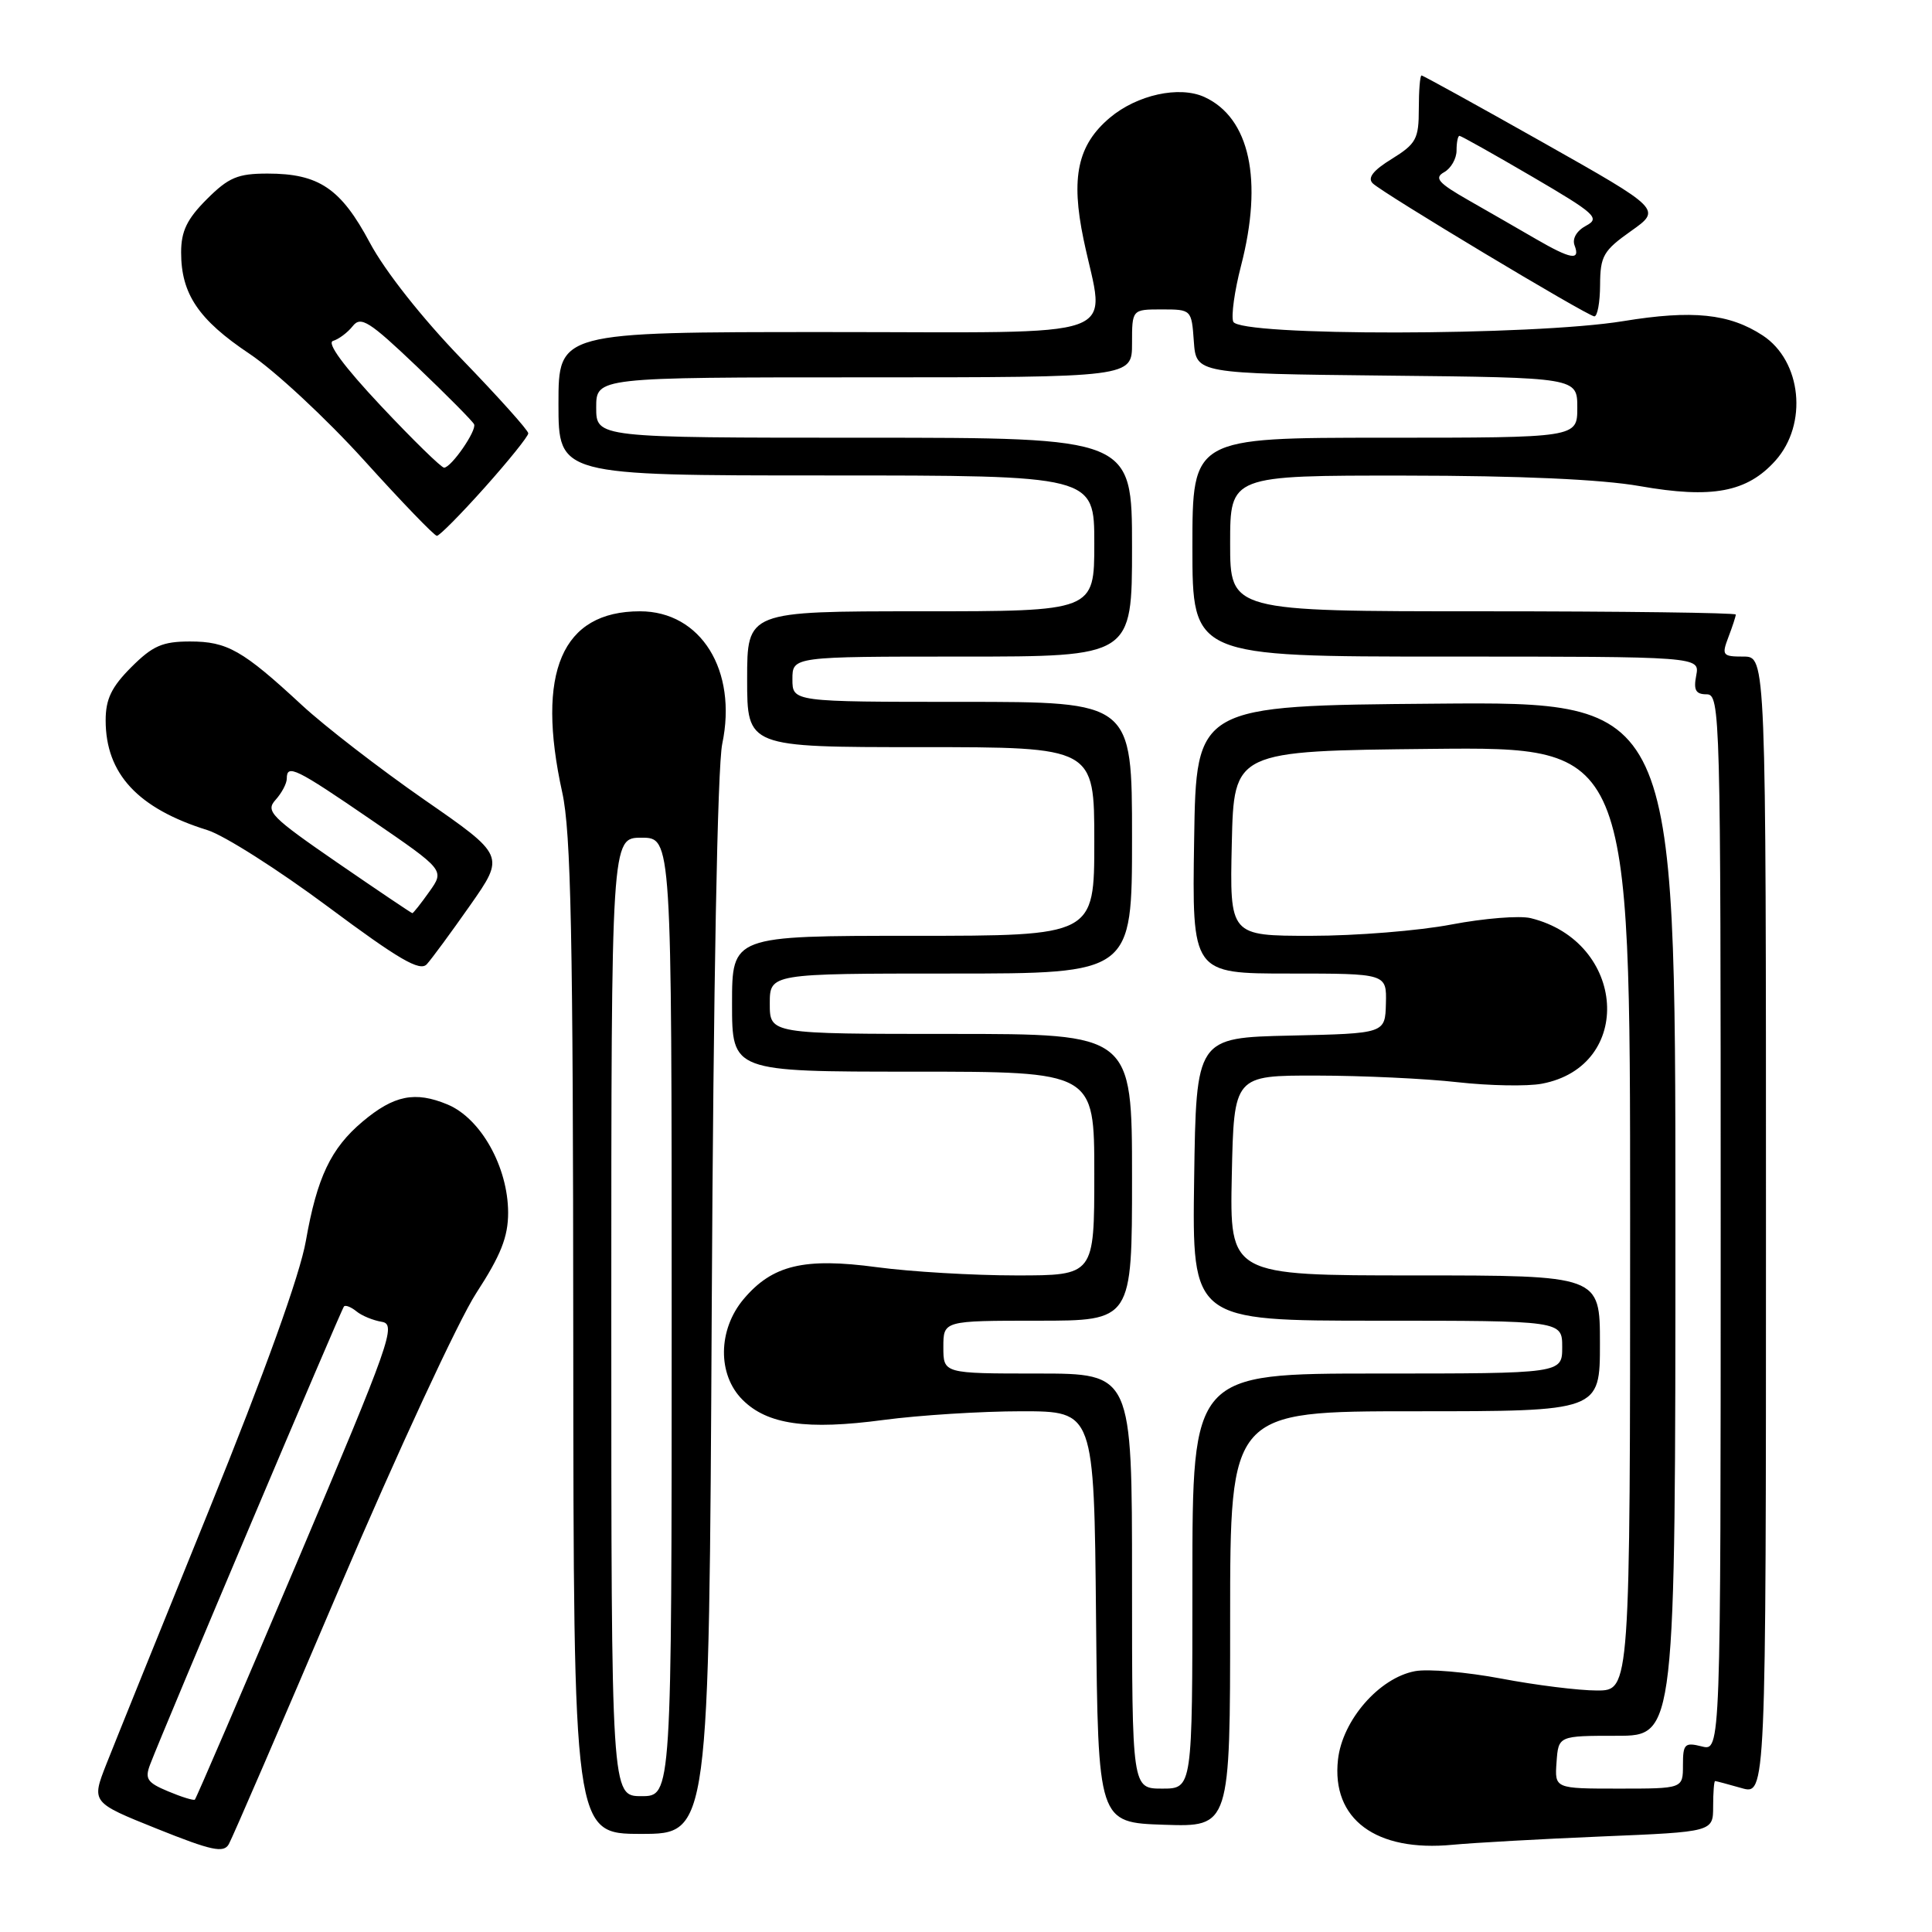 <?xml version="1.0" encoding="UTF-8" standalone="no"?>
<!DOCTYPE svg PUBLIC "-//W3C//DTD SVG 1.1//EN" "http://www.w3.org/Graphics/SVG/1.1/DTD/svg11.dtd" >
<svg xmlns="http://www.w3.org/2000/svg" xmlns:xlink="http://www.w3.org/1999/xlink" version="1.1" viewBox="0 0 256 256">
 <g >
 <path fill="currentColor"
d=" M 45.00 210.38 C 52.63 192.49 60.77 174.93 63.10 171.35 C 66.37 166.32 67.33 163.90 67.33 160.67 C 67.31 154.62 63.71 148.19 59.30 146.35 C 55.00 144.56 52.20 145.12 48.04 148.62 C 43.84 152.16 42.01 156.00 40.53 164.42 C 39.74 168.94 35.09 181.84 27.70 200.08 C 21.32 215.80 15.20 230.95 14.10 233.74 C 12.10 238.83 12.10 238.83 20.80 242.32 C 28.05 245.23 29.64 245.57 30.32 244.36 C 30.77 243.57 37.38 228.28 45.00 210.38 Z  M 212.25 243.34 C 227.00 242.73 227.00 242.73 227.00 239.36 C 227.00 237.51 227.12 236.00 227.26 236.00 C 227.40 236.00 228.97 236.42 230.76 236.93 C 234.00 237.86 234.00 237.86 234.00 162.43 C 234.00 87.00 234.00 87.00 231.02 87.00 C 228.24 87.00 228.11 86.83 229.02 84.43 C 229.56 83.02 230.00 81.67 230.00 81.43 C 230.00 81.20 214.93 81.00 196.50 81.00 C 163.00 81.00 163.00 81.00 163.00 72.00 C 163.00 63.00 163.00 63.00 186.25 63.02 C 201.40 63.03 212.21 63.52 217.27 64.41 C 226.86 66.10 231.49 65.23 235.25 61.04 C 239.58 56.20 238.73 47.84 233.57 44.45 C 229.14 41.55 224.27 41.05 215.10 42.55 C 203.11 44.52 164.16 44.57 163.41 42.62 C 163.12 41.87 163.58 38.54 164.44 35.23 C 167.39 23.85 165.60 15.60 159.58 12.85 C 156.25 11.34 150.67 12.56 147.06 15.60 C 142.79 19.20 141.86 23.50 143.58 31.73 C 146.42 45.31 150.05 44.00 109.50 44.00 C 74.00 44.00 74.00 44.00 74.00 53.50 C 74.00 63.00 74.00 63.00 109.50 63.00 C 145.00 63.00 145.00 63.00 145.00 72.00 C 145.00 81.00 145.00 81.00 122.00 81.00 C 99.00 81.00 99.00 81.00 99.00 90.00 C 99.00 99.00 99.00 99.00 122.00 99.00 C 145.00 99.00 145.00 99.00 145.00 111.50 C 145.00 124.00 145.00 124.00 121.00 124.00 C 97.00 124.00 97.00 124.00 97.00 133.00 C 97.00 142.00 97.00 142.00 121.00 142.00 C 145.00 142.00 145.00 142.00 145.00 155.50 C 145.00 169.00 145.00 169.00 134.66 169.00 C 128.97 169.00 120.67 168.51 116.20 167.91 C 106.55 166.61 102.34 167.62 98.53 172.14 C 95.12 176.20 95.05 182.15 98.39 185.48 C 101.67 188.76 106.89 189.51 117.08 188.15 C 121.83 187.52 130.06 187.00 135.35 187.00 C 144.97 187.00 144.97 187.00 145.23 214.25 C 145.50 241.50 145.50 241.50 154.25 241.79 C 163.00 242.08 163.00 242.08 163.00 214.54 C 163.00 187.00 163.00 187.00 187.50 187.00 C 212.00 187.00 212.00 187.00 212.00 178.00 C 212.00 169.00 212.00 169.00 187.47 169.00 C 162.94 169.00 162.94 169.00 163.22 155.75 C 163.50 142.50 163.50 142.50 174.50 142.52 C 180.55 142.53 188.94 142.92 193.15 143.40 C 197.36 143.87 202.38 143.96 204.29 143.60 C 216.60 141.30 215.50 124.78 202.83 121.66 C 201.36 121.30 196.64 121.68 192.33 122.50 C 188.02 123.33 179.65 124.00 173.72 124.00 C 162.94 124.00 162.94 124.00 163.22 111.75 C 163.50 99.50 163.50 99.50 189.75 99.23 C 216.00 98.97 216.00 98.97 216.00 161.48 C 216.00 224.00 216.00 224.00 211.61 224.00 C 209.20 224.00 203.48 223.29 198.92 222.42 C 194.35 221.56 189.21 221.11 187.49 221.44 C 182.75 222.33 177.87 227.93 177.29 233.16 C 176.41 241.05 182.31 245.43 192.50 244.44 C 195.25 244.18 204.14 243.68 212.25 243.34 Z  M 94.31 173.25 C 94.53 130.48 95.07 101.59 95.70 98.57 C 97.74 88.84 92.88 81.00 84.80 81.00 C 74.45 81.00 70.99 89.06 74.50 105.00 C 75.66 110.26 75.94 124.04 75.96 177.25 C 76.00 243.00 76.00 243.00 84.97 243.00 C 93.95 243.00 93.95 243.00 94.31 173.25 Z  M 62.31 119.94 C 66.91 113.37 66.91 113.37 56.20 105.95 C 50.32 101.86 43.02 96.23 40.00 93.43 C 32.14 86.15 30.11 85.00 25.18 85.00 C 21.53 85.00 20.23 85.57 17.40 88.40 C 14.78 91.02 14.00 92.63 14.00 95.45 C 14.00 102.53 18.27 107.13 27.50 110.00 C 29.70 110.69 36.88 115.25 43.45 120.14 C 52.88 127.16 55.64 128.76 56.55 127.77 C 57.19 127.07 59.78 123.55 62.31 119.94 Z  M 64.25 64.57 C 67.41 61.03 70.00 57.81 70.00 57.42 C 70.00 57.02 66.03 52.60 61.18 47.58 C 55.93 42.15 51.01 35.92 49.01 32.17 C 45.17 24.97 42.26 23.00 35.45 23.00 C 31.50 23.00 30.29 23.51 27.40 26.40 C 24.78 29.02 24.00 30.63 24.00 33.45 C 24.00 38.95 26.31 42.37 33.06 46.88 C 36.43 49.13 43.25 55.48 48.23 60.98 C 53.21 66.49 57.55 71.00 57.89 71.00 C 58.23 71.00 61.09 68.11 64.25 64.57 Z  M 212.02 37.75 C 212.04 33.93 212.45 33.21 216.11 30.62 C 220.17 27.75 220.17 27.75 204.44 18.87 C 195.79 13.99 188.56 10.00 188.36 10.00 C 188.16 10.00 188.00 11.99 188.00 14.42 C 188.00 18.41 187.65 19.05 184.43 21.05 C 181.95 22.57 181.17 23.57 181.89 24.29 C 183.17 25.57 210.21 41.80 211.25 41.92 C 211.66 41.96 212.01 40.09 212.02 37.75 Z  M 22.27 237.36 C 19.49 236.20 19.16 235.70 19.91 233.76 C 21.72 229.01 45.22 173.48 45.58 173.11 C 45.78 172.89 46.53 173.19 47.23 173.76 C 47.93 174.34 49.44 174.96 50.60 175.15 C 52.55 175.47 51.73 177.78 39.42 206.85 C 32.11 224.09 25.99 238.31 25.82 238.46 C 25.64 238.60 24.05 238.11 22.27 237.36 Z  M 150.00 209.50 C 150.00 182.00 150.00 182.00 137.50 182.00 C 125.00 182.00 125.00 182.00 125.00 178.50 C 125.00 175.00 125.00 175.00 137.50 175.00 C 150.00 175.00 150.00 175.00 150.00 156.00 C 150.00 137.00 150.00 137.00 126.00 137.00 C 102.00 137.00 102.00 137.00 102.00 133.00 C 102.00 129.00 102.00 129.00 126.00 129.00 C 150.00 129.00 150.00 129.00 150.00 111.00 C 150.00 93.00 150.00 93.00 127.50 93.00 C 105.00 93.00 105.00 93.00 105.00 90.00 C 105.00 87.00 105.00 87.00 127.50 87.00 C 150.00 87.00 150.00 87.00 150.00 72.50 C 150.00 58.00 150.00 58.00 114.50 58.00 C 79.00 58.00 79.00 58.00 79.00 54.00 C 79.00 50.00 79.00 50.00 114.50 50.00 C 150.00 50.00 150.00 50.00 150.00 45.50 C 150.00 41.00 150.00 41.00 153.94 41.00 C 157.87 41.00 157.89 41.02 158.19 45.25 C 158.50 49.50 158.50 49.50 183.75 49.77 C 209.00 50.03 209.00 50.03 209.00 54.02 C 209.00 58.00 209.00 58.00 183.50 58.00 C 158.00 58.00 158.00 58.00 158.00 72.50 C 158.00 87.00 158.00 87.00 191.62 87.00 C 225.23 87.00 225.23 87.00 224.76 89.50 C 224.38 91.44 224.69 92.00 226.14 92.00 C 227.94 92.00 228.00 94.41 228.00 162.02 C 228.00 232.04 228.00 232.04 225.50 231.41 C 223.23 230.84 223.00 231.08 223.00 233.89 C 223.00 237.00 223.00 237.00 214.50 237.00 C 206.00 237.00 206.00 237.00 206.25 233.50 C 206.50 230.00 206.50 230.00 214.25 230.00 C 222.00 230.00 222.00 230.00 222.00 161.49 C 222.00 92.97 222.00 92.97 190.25 93.24 C 158.50 93.50 158.50 93.50 158.23 111.25 C 157.95 129.00 157.95 129.00 170.85 129.00 C 183.74 129.00 183.74 129.00 183.64 132.97 C 183.54 136.94 183.54 136.94 171.02 137.22 C 158.50 137.50 158.50 137.50 158.23 156.25 C 157.96 175.00 157.96 175.00 182.48 175.00 C 207.00 175.00 207.00 175.00 207.00 178.50 C 207.00 182.00 207.00 182.00 182.50 182.00 C 158.00 182.00 158.00 182.00 158.00 209.50 C 158.00 237.00 158.00 237.00 154.00 237.00 C 150.00 237.00 150.00 237.00 150.00 209.50 Z  M 81.00 174.50 C 81.00 111.00 81.00 111.00 85.00 111.00 C 89.00 111.00 89.00 111.00 89.00 174.50 C 89.00 238.00 89.00 238.00 85.00 238.00 C 81.00 238.00 81.00 238.00 81.00 174.50 Z  M 44.72 114.32 C 35.91 108.25 35.15 107.49 36.51 105.99 C 37.33 105.08 38.00 103.82 38.00 103.17 C 38.00 101.20 39.16 101.76 49.21 108.65 C 58.92 115.30 58.92 115.30 56.89 118.15 C 55.78 119.72 54.76 121.00 54.64 121.00 C 54.52 121.00 50.06 117.99 44.72 114.32 Z  M 50.48 53.79 C 45.55 48.54 43.26 45.43 44.13 45.17 C 44.88 44.95 46.06 44.07 46.74 43.21 C 47.81 41.85 48.93 42.56 55.24 48.57 C 59.23 52.38 62.64 55.82 62.82 56.22 C 63.19 57.04 59.82 61.92 58.85 61.97 C 58.50 61.99 54.73 58.31 50.48 53.79 Z  M 203.50 31.66 C 201.30 30.38 197.30 28.08 194.60 26.54 C 190.57 24.24 190.00 23.58 191.35 22.82 C 192.26 22.32 193.00 21.02 193.00 19.95 C 193.00 18.88 193.17 18.00 193.39 18.00 C 193.60 18.00 197.93 20.43 203.01 23.40 C 211.42 28.32 212.06 28.90 210.16 29.91 C 208.91 30.58 208.30 31.63 208.64 32.52 C 209.43 34.58 208.16 34.36 203.50 31.66 Z "/>
</g>
</svg>